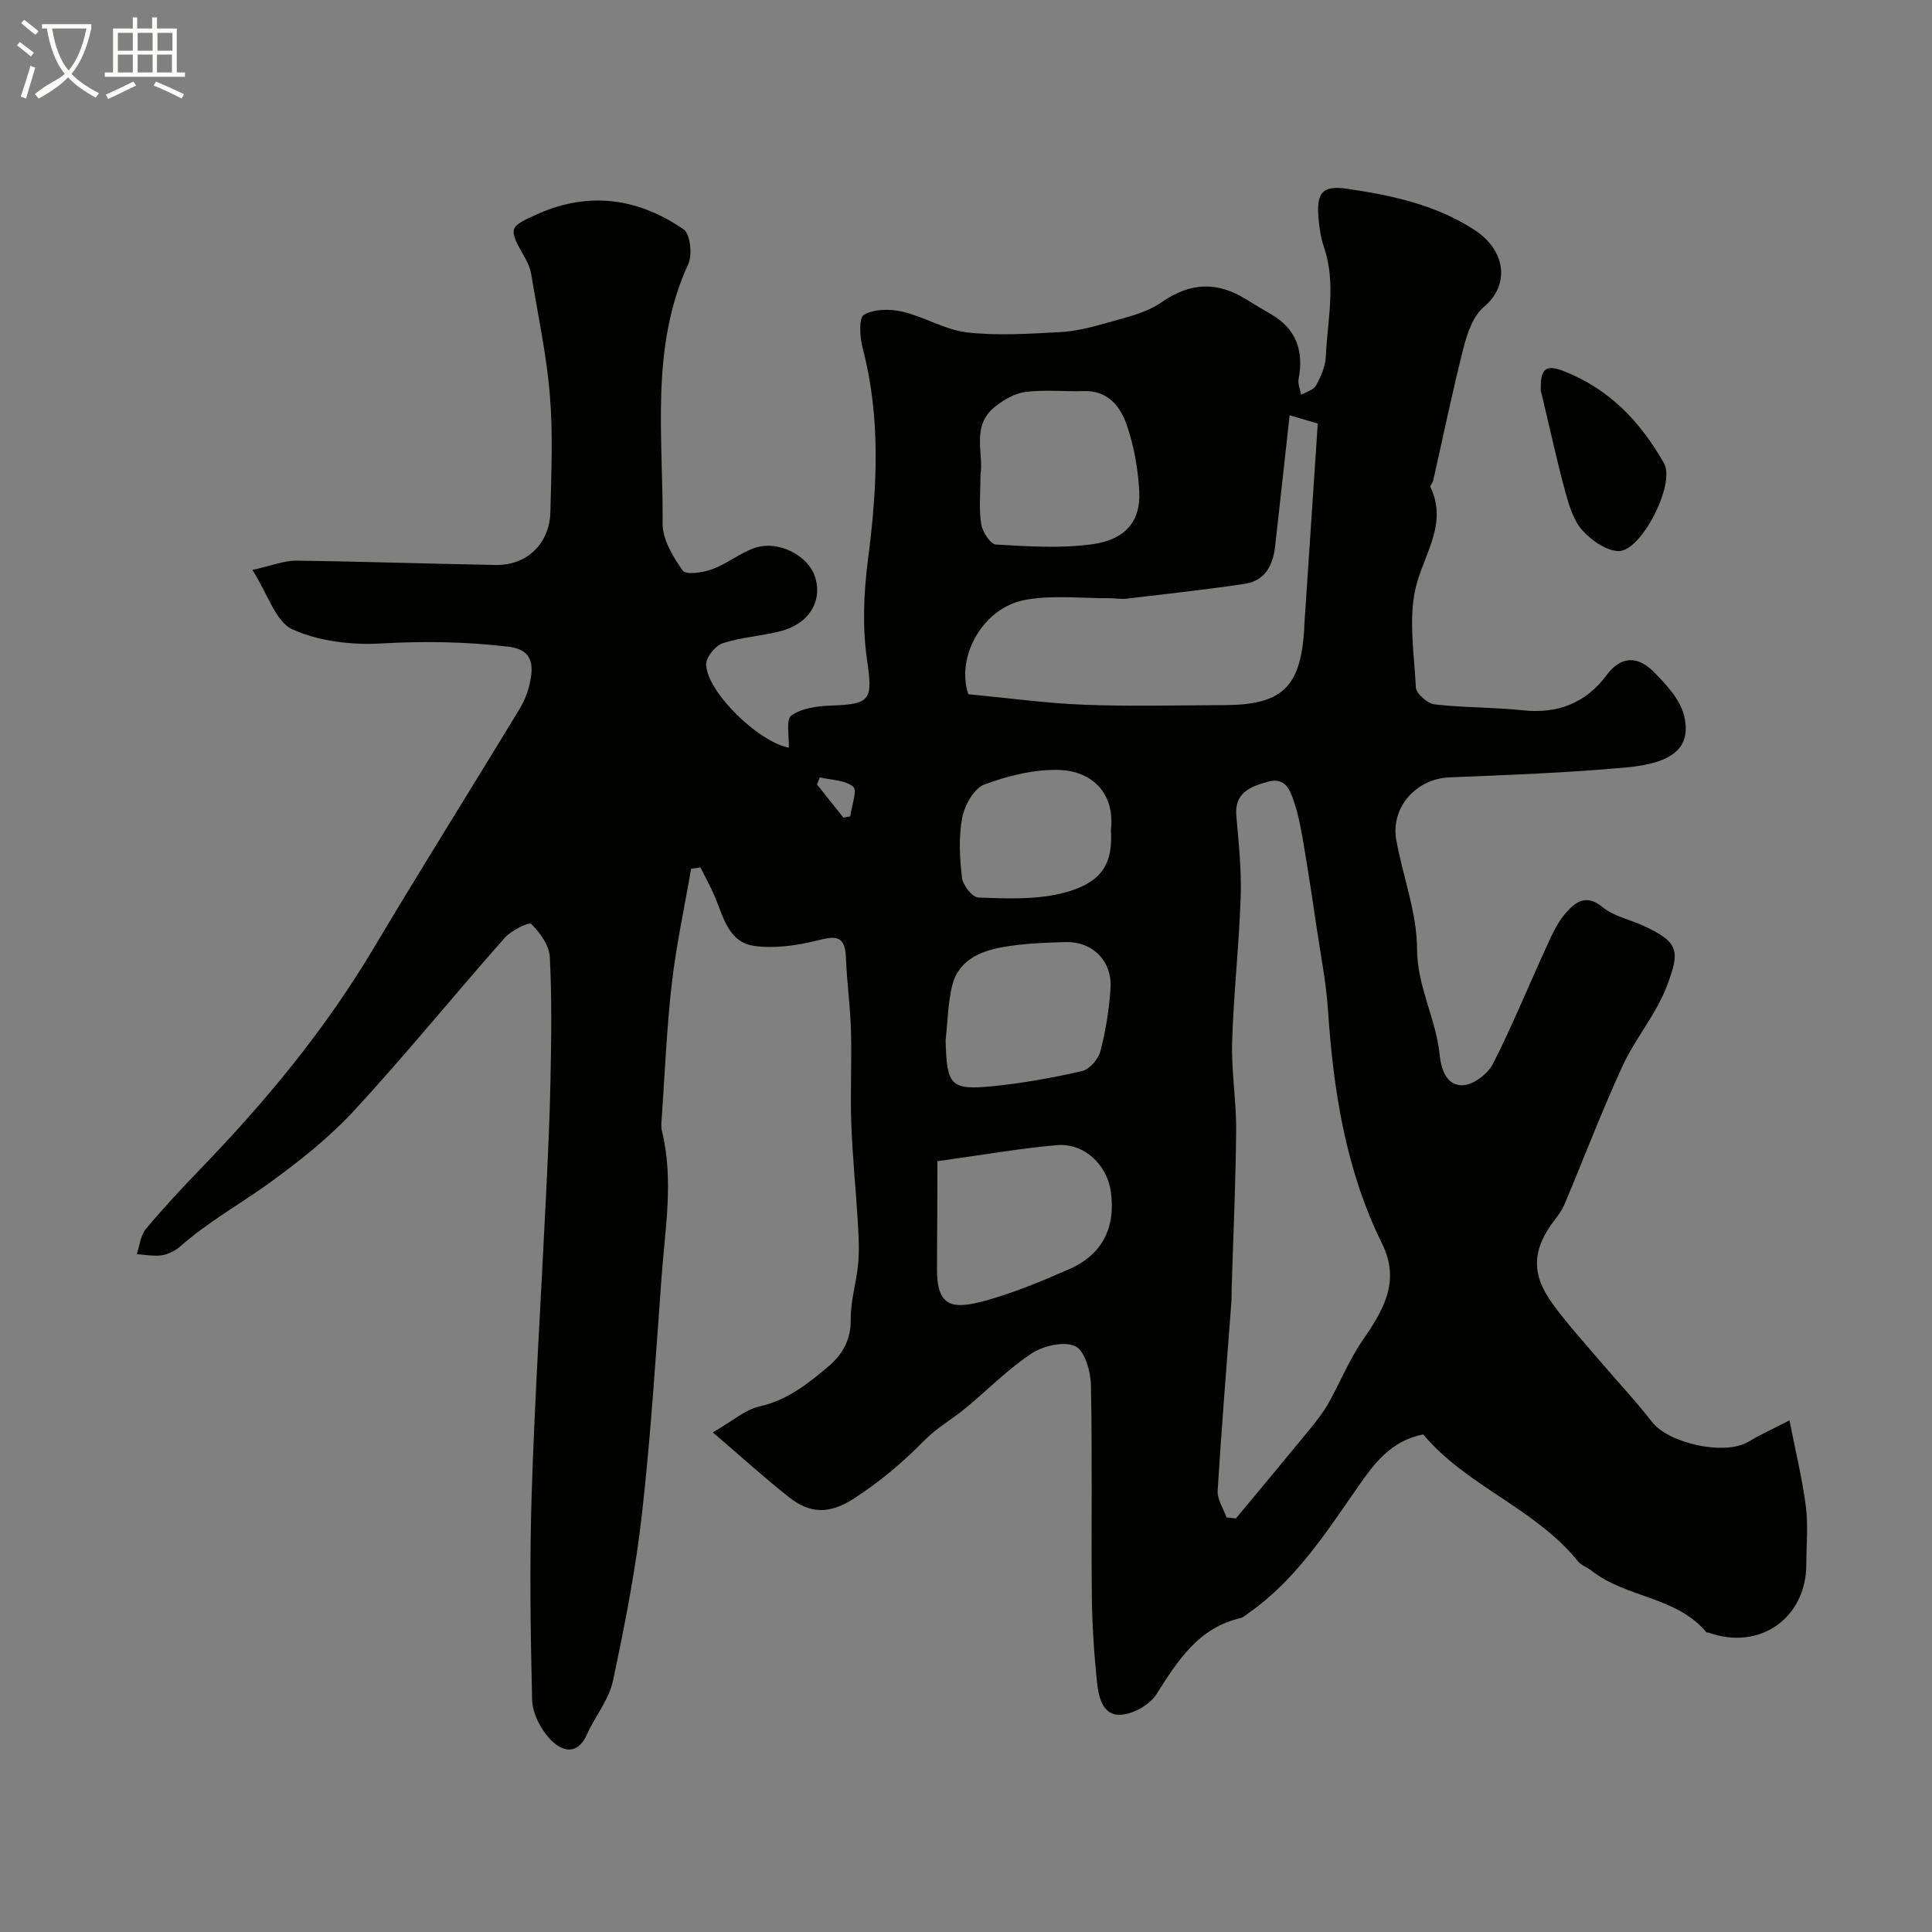 <svg enable-background="new 0 0 400 400" viewBox="0 0 400 400" xmlns="http://www.w3.org/2000/svg"><rect x="0" y="0" width="400" height="400" fill="#808080" stroke="none"/><path d="m6.4 11.7c-1-.8-1.9-1.6-2.9-2.3l.6-.7c.9.7 1.9 1.4 2.9 2.2zm-2.1 8.3c.7-2.1 1.4-4.2 2-6.4.2.1.6.3 1 .4-.7 2.3-1.3 4.4-1.9 6.4zm3-12.8c-1.1-.9-2.1-1.7-2.9-2.4l.6-.7c1 .8 2 1.5 3 2.4zm1.4-1.3v-.9h10.2v.9c-.9 4.2-2.3 7.3-4.1 9.4 1.3 1.4 3.2 2.7 5.7 4-.2.2-.4.5-.7.9-2.5-1.4-4.4-2.7-5.7-4.2-1.4 1.5-3.5 3-6.1 4.4 0 0 0 0-.1-.1-.3-.4-.5-.7-.7-.8 2.7-2.3 4.7-2.8 6.2-4.2-1.8-2.2-3-5.3-3.7-9.4zm9.2 0h-7.1c.6 3.8 1.7 6.7 3.4 8.7 1.7-2 2.9-4.8 3.7-8.7z" fill="#fbfcfa"/><path d="m31.6 3.6h.9v2.3h4.1v9.1h1.7v.9h-16.6v-.9h1.7v-9.1h4.1v-2.3h.9v2.3h3.1v-2.3zm-4 13.3.6.8c-1.9.9-3.8 1.9-5.8 2.8-.2-.3-.3-.6-.5-.9 2-.9 3.9-1.8 5.7-2.7zm-3.2-10.1v3.7h3.1v-3.7zm0 4.5v3.7h3.1v-3.7zm4.1-4.5v3.7h3.1v-3.7zm0 4.5v3.7h3.1v-3.7zm9.1 9.1c-2.1-1.1-4.1-2-5.8-2.7l.5-.8c2.2.9 4.1 1.8 5.8 2.6zm-1.9-13.6h-3.1v3.7h3.1zm-3.2 4.5v3.7h3.1v-3.7z" fill="#fbfcfa"/><g fill="#010100"><path d="m294.66 296.98c-6.8 1.34-10.26 6.19-13.67 11.09-6.56 9.44-12.83 19.13-22.47 25.89-.53.37-1.05.89-1.65 1.03-8.79 2.04-13.03 8.84-17.46 15.81-1.41 2.22-5.01 4.21-7.62 4.23-3.68.03-4.39-4.02-4.7-7.06-.6-5.9-.98-11.85-1.04-17.78-.14-14.5.12-29-.19-43.5-.06-2.81-1.33-7.13-3.27-7.99-2.39-1.06-6.61-.06-9.05 1.55-4.9 3.24-9.09 7.54-13.65 11.31-2.77 2.29-6 4.1-8.49 6.65-4.49 4.56-9.22 8.57-14.67 12.09-5.12 3.3-9.14 3.02-13.35-.3-5.11-4.02-9.93-8.42-15.8-13.44 4.07-2.34 6.69-4.7 9.69-5.38 5.72-1.29 9.98-4.67 14.18-8.22 2.94-2.48 4.75-5.54 4.69-9.81-.05-3.86 1.19-7.71 1.54-11.6.25-2.77.1-5.6-.07-8.39-.41-6.85-1.11-13.69-1.36-20.54-.23-6.38.12-12.79-.06-19.17-.15-5.08-.86-10.15-1.05-15.24-.19-5.06-2.69-4.28-6.32-3.4-4.11.99-8.59 1.61-12.71 1.02-5.27-.76-6.34-5.98-8.11-10.18-.87-2.07-1.98-4.04-2.98-6.05-.64.09-1.29.17-1.93.26-1.36 7.89-3.07 15.74-3.99 23.68-1.06 9.16-1.43 18.39-2.07 27.6-.07 1-.22 2.05.01 2.99 2.47 10.05.68 20.1-.06 30.13-1.21 16.41-2.22 32.84-4.07 49.18-1.31 11.63-3.58 23.19-6.03 34.65-.82 3.84-3.66 7.22-5.32 10.93-2.14 4.77-5.44 3.45-7.76.96-1.93-2.07-3.56-5.32-3.63-8.08-.35-14.32-.54-28.67-.08-42.99.65-20.15 1.94-40.28 2.91-60.42.4-8.27.81-16.53.97-24.81.17-8.53.31-17.07-.14-25.58-.13-2.4-2.03-5.02-3.84-6.8-.48-.47-4.15 1.34-5.5 2.87-10.46 11.84-20.43 24.11-31.13 35.72-5.2 5.64-11.36 10.51-17.59 15.03-6.06 4.39-12.66 8.03-18.32 13.03-1.06.93-2.51 1.71-3.87 1.93-1.7.27-3.5-.11-5.26-.22.6-1.76.77-3.88 1.88-5.21 3.59-4.32 7.44-8.43 11.34-12.47 13.49-13.97 25.8-28.83 35.77-45.59 9.91-16.65 20.23-33.05 30.27-49.62 1.16-1.91 1.97-4.18 2.32-6.38.56-3.45-.19-5.97-4.66-6.5-8.77-1.04-17.43-1.18-26.27-.67-6.14.36-12.93-.43-18.43-2.92-3.45-1.56-5.04-7.21-8.28-12.3 4.19-.93 6.63-1.95 9.06-1.92 13.77.17 27.54.65 41.31.89 6.46.12 11.17-4.41 11.32-11.01.19-8.03.56-16.1-.1-24.08-.69-8.42-2.49-16.75-3.87-25.11-.18-1.1-.63-2.21-1.18-3.19-3.61-6.39-3.7-6.54 2.79-9.39 10.55-4.62 20.7-3.08 29.95 3.3 1.38.96 1.84 5.25.95 7.19-7.95 17.35-5.16 35.7-5.3 53.73-.02 3.29 2.15 6.88 4.16 9.73.65.93 4.2.41 6.11-.29 3.01-1.1 5.63-3.27 8.64-4.36 5.04-1.82 11.54 1.62 12.78 6.36 1.29 4.96-1.55 9.37-7.36 10.85-3.94 1.01-8.1 1.22-11.93 2.49-1.51.5-3.45 2.94-3.39 4.42.22 5.74 10.88 16.02 17.11 17.18.11-2.3-.64-5.83.53-6.65 2.18-1.54 5.46-1.97 8.3-2.06 8.26-.26 8.55-1.31 7.37-9.43-.98-6.81-.69-13.98.2-20.84 1.9-14.7 2.7-29.23-1.11-43.76-.59-2.23-.82-6.24.26-6.87 2.11-1.22 5.41-1.25 7.96-.66 4.55 1.06 8.8 3.76 13.36 4.29 6.26.74 12.69.29 19.03-.03 3.22-.16 6.47-.92 9.59-1.83 3.99-1.17 8.36-2.05 11.66-4.35 6.02-4.2 11.59-4.33 17.59-.6 1.66 1.03 3.34 2.03 5.04 3.01 5.29 3.05 6.89 7.62 5.77 13.46-.2 1.02.33 2.18.53 3.27 1.06-.63 2.57-1 3.08-1.93 1-1.82 1.93-3.92 2.02-5.94.34-7.58 2.2-15.21-.4-22.77-.63-1.83-.91-3.82-1.09-5.76-.49-5.44.7-7.03 6.04-6.24 9.17 1.36 18.23 3.28 26.26 8.52 6.46 4.22 7.38 11.35 1.92 15.93-2.22 1.86-3.43 5.4-4.2 8.41-2.33 9.13-4.22 18.37-6.3 27.57-.1.46-.7 1.01-.57 1.29 3.43 7.24-.75 13-2.72 19.62-2.01 6.74-.65 14.55-.29 21.87.06 1.28 2.39 3.35 3.85 3.52 6.06.71 12.21.58 18.28 1.23 7.25.78 13.06-1.5 17.36-7.28 3.14-4.23 6.66-3.81 9.78-.66 2.61 2.64 5.56 5.83 6.31 9.23 1.41 6.37-2.18 9.62-11.95 10.53-12.2 1.13-24.48 1.57-36.73 2.07-6.81.28-12.18 6.2-10.95 13 1.36 7.53 4.27 14.99 4.29 22.48.03 7.91 3.96 14.54 4.7 22.05.29 2.93 1.47 6.47 4.94 6.2 2.18-.17 5.05-2.4 6.1-4.47 3.96-7.78 7.26-15.89 10.9-23.83 1.15-2.51 2.28-5.16 4.04-7.21 1.94-2.26 4.21-4.27 7.73-1.36 2.27 1.87 5.53 2.53 8.32 3.8 7.65 3.46 7.71 5.36 5 12.53-2.21 5.84-6.54 10.85-9.18 16.57-4.32 9.38-7.99 19.06-12 28.59-.49 1.16-1.25 2.23-2.03 3.24-4.65 6.07-4.99 11.11-.52 17.3 2.97 4.12 6.43 7.89 9.72 11.77 3.61 4.26 7.48 8.32 10.89 12.74 3.48 4.52 15.14 7.09 20.01 4.14 2.32-1.4 4.81-2.52 8.49-4.42 1.27 6.49 2.66 12.1 3.39 17.8.5 3.94.1 7.99.1 11.99-.01 11.17-9.69 17.95-20.2 14.16-.15-.05-.41.03-.48-.06-6.2-7.46-16.6-7.1-23.77-12.76-.89-.7-2.12-1.09-2.81-1.93-8.92-11.04-23.09-15.57-32.06-26.29zm-40.72 17.18c.65.07 1.29.14 1.94.22 5.03-6.06 10.08-12.1 15.07-18.19 1.43-1.75 2.87-3.54 3.99-5.5 2.45-4.31 4.31-9 7.1-13.07 4.28-6.24 8-12.24 4.11-20.12-7.51-15.22-10.08-31.58-11.2-48.32-.38-5.69-1.49-11.33-2.33-16.98-.83-5.63-1.68-11.27-2.63-16.88-.51-3.02-1.02-6.08-1.97-8.98-.82-2.51-1.75-5.57-5.57-4.48-3.54 1.01-6.89 2.2-6.48 7.06.48 5.57 1.09 11.19.9 16.76-.33 10.03-1.47 20.03-1.77 30.06-.18 6.08.88 12.19.83 18.28-.09 10.92-.6 21.84-.93 32.77-.03 1 .01 2-.07 2.99-.97 12.96-2.04 25.91-2.83 38.87-.1 1.79 1.19 3.67 1.84 5.51zm-53.47-170.43c8.25.78 16.08 1.87 23.94 2.18 9.63.37 19.29.11 28.94.08 12.02-.03 15.84-3.58 16.66-15.43.02-.33.01-.67.03-1 .93-13.97 1.86-27.94 2.79-41.87-2.48-.73-3.93-1.15-5.83-1.71-1.03 9.36-2 18.3-3.01 27.22-.44 3.91-2.15 7.08-6.33 7.69-8.12 1.2-16.29 2.1-24.44 3.06-1.14.13-2.32-.1-3.48-.1-5.85.04-11.83-.69-17.5.35-8.71 1.61-14.36 11.67-11.77 19.53zm-6.39 96.68c-.03 7.31-.02 14.7-.09 22.09-.08 8.28 3.28 8.66 10.16 6.75 5.93-1.65 11.69-4.04 17.33-6.54 6.77-2.99 9.53-8.58 8.51-15.97-.77-5.58-5.51-10.12-11.14-9.65-7.65.65-15.24 2.01-24.77 3.32zm8.92-142.15c0 3.92-.35 7.14.14 10.23.25 1.6 1.91 4.19 3.06 4.25 6.66.38 13.44.84 20-.07 6.88-.96 9.97-4.82 9.67-10.88-.23-4.66-1.08-9.43-2.6-13.83-1.32-3.81-3.9-7.15-8.88-6.99-4.01.13-8.08-.32-12.04.17-2.21.27-4.51 1.61-6.32 3.04-5.07 4-2.3 9.82-3.03 14.08zm-7.22 117.1c.22 9.31 1.01 10.36 9.42 9.56 6.32-.61 12.62-1.75 18.82-3.16 1.54-.35 3.38-2.46 3.8-4.1 1.11-4.24 1.81-8.64 2.1-13.01.38-5.66-3.69-9.75-9.31-9.6-4.44.12-8.92.29-13.27 1.09-4.62.85-9 2.84-10.22 7.99-.86 3.64-.92 7.48-1.34 11.23zm34.22-43.47c.9-7.96-4.19-12.23-10.57-12.47-5.2-.19-10.69 1.17-15.62 3-2.15.8-4.11 4.31-4.6 6.89-.76 4.01-.52 8.32-.04 12.42.18 1.54 2.15 4.05 3.38 4.1 5.59.2 11.39.46 16.79-.76 8.98-2.07 11.09-6.34 10.66-13.18zm-55.38-2.61c.47-.09.94-.17 1.41-.26.27-2.12 1.51-5.37.62-6.13-1.65-1.41-4.54-1.37-6.92-1.94-.19.49-.39.98-.58 1.47 1.82 2.3 3.64 4.58 5.47 6.86z"/><path d="m319 80.86c-.06-4.04.61-5.65 4.7-4.05 9.5 3.73 15.93 10.46 20.82 19.13 2.41 4.27-4.7 18.18-9.37 18.15-2.57-.02-5.65-2.2-7.53-4.28-1.83-2.03-2.74-5.09-3.5-7.84-1.71-6.25-3.08-12.58-4.58-18.89-.23-.95-.46-1.9-.54-2.22z"/></g></svg>